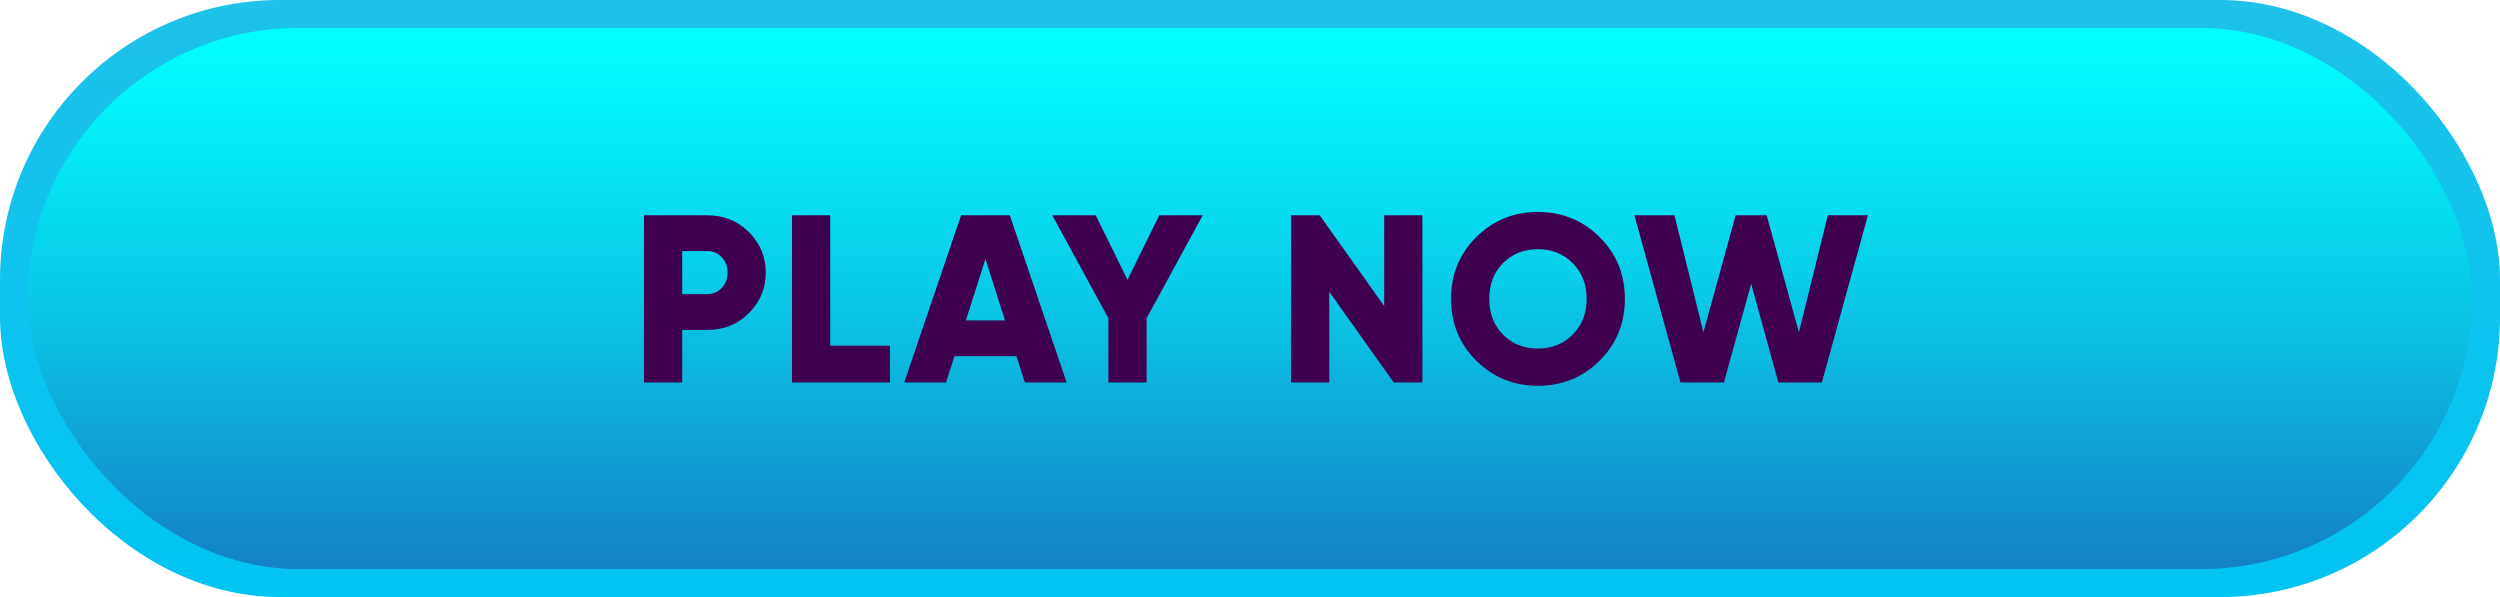 <svg width="268" height="64" viewBox="0 0 268 64" fill="none" xmlns="http://www.w3.org/2000/svg">
	<rect width="268" height="64" rx="30" fill="url(#paint0_linear_263_444)" />
	<rect x="3" y="3" width="262" height="58" rx="29" fill="url(#paint1_linear_263_444)" />
	<path d="M69.035 23.08H75.82C77.594 23.08 79.079 23.677 80.274 24.872C81.486 26.084 82.091 27.534 82.091 29.224C82.091 30.914 81.486 32.364 80.274 33.576C79.079 34.771 77.594 35.368 75.82 35.368H73.132V41H69.035V23.08ZM73.132 31.528H75.82C76.451 31.528 76.972 31.306 77.381 30.862C77.791 30.419 77.996 29.872 77.996 29.224C77.996 28.576 77.791 28.029 77.381 27.586C76.972 27.142 76.451 26.92 75.82 26.92H73.132V31.528ZM88.999 23.08V37.058H95.4V41H84.903V23.08H88.999ZM114.344 41H109.864L108.968 38.184H102.312L101.416 41H96.936L103.028 23.08H108.251L114.344 41ZM105.64 27.765L103.54 34.344H107.739L105.64 27.765ZM124.272 23.08H128.932L122.916 34.114V41H118.82V34.114L112.804 23.08H117.463L120.868 29.992L124.272 23.08ZM148.385 32.808V23.08H152.481V41H149.409L142.497 31.272V41H138.401V23.08H141.473L148.385 32.808ZM171.474 38.67C169.665 40.462 167.463 41.358 164.869 41.358C162.275 41.358 160.073 40.462 158.264 38.67C156.455 36.878 155.551 34.668 155.551 32.04C155.551 29.412 156.455 27.202 158.264 25.41C160.073 23.618 162.275 22.722 164.869 22.722C167.463 22.722 169.665 23.618 171.474 25.41C173.283 27.202 174.187 29.412 174.187 32.04C174.187 34.668 173.283 36.878 171.474 38.67ZM159.647 32.04C159.647 33.61 160.141 34.89 161.131 35.88C162.121 36.87 163.367 37.365 164.869 37.365C166.354 37.365 167.591 36.87 168.581 35.88C169.588 34.873 170.091 33.593 170.091 32.04C170.091 30.487 169.588 29.207 168.581 28.2C167.591 27.21 166.354 26.715 164.869 26.715C163.367 26.715 162.121 27.21 161.131 28.2C160.141 29.19 159.647 30.47 159.647 32.04ZM184.807 41H180.147L175.207 23.08H179.507L182.605 35.624L186.061 23.08H189.389L192.845 35.624L195.943 23.08H200.243L195.302 41H190.643L187.725 30.427L184.807 41Z" fill="#400050" />
	<defs>
		<linearGradient id="paint0_linear_263_444" x1="134" y1="64" x2="134" y2="0" gradientUnits="userSpaceOnUse">
			<stop stop-color="#00C4F2" />
			<stop offset="0.517" stop-color="#0EC3EE" />
			<stop offset="1" stop-color="#1FC2E8" />
		</linearGradient>
		<linearGradient id="paint1_linear_263_444" x1="134" y1="61" x2="134" y2="3" gradientUnits="userSpaceOnUse">
			<stop stop-color="#1481C5" />
			<stop offset="0.108" stop-color="#1291CD" />
			<stop offset="0.527" stop-color="#09CCE8" />
			<stop offset="0.836" stop-color="#03F1F9" />
			<stop offset="1" stop-color="#01FFFF" />
		</linearGradient>
	</defs>
</svg>
